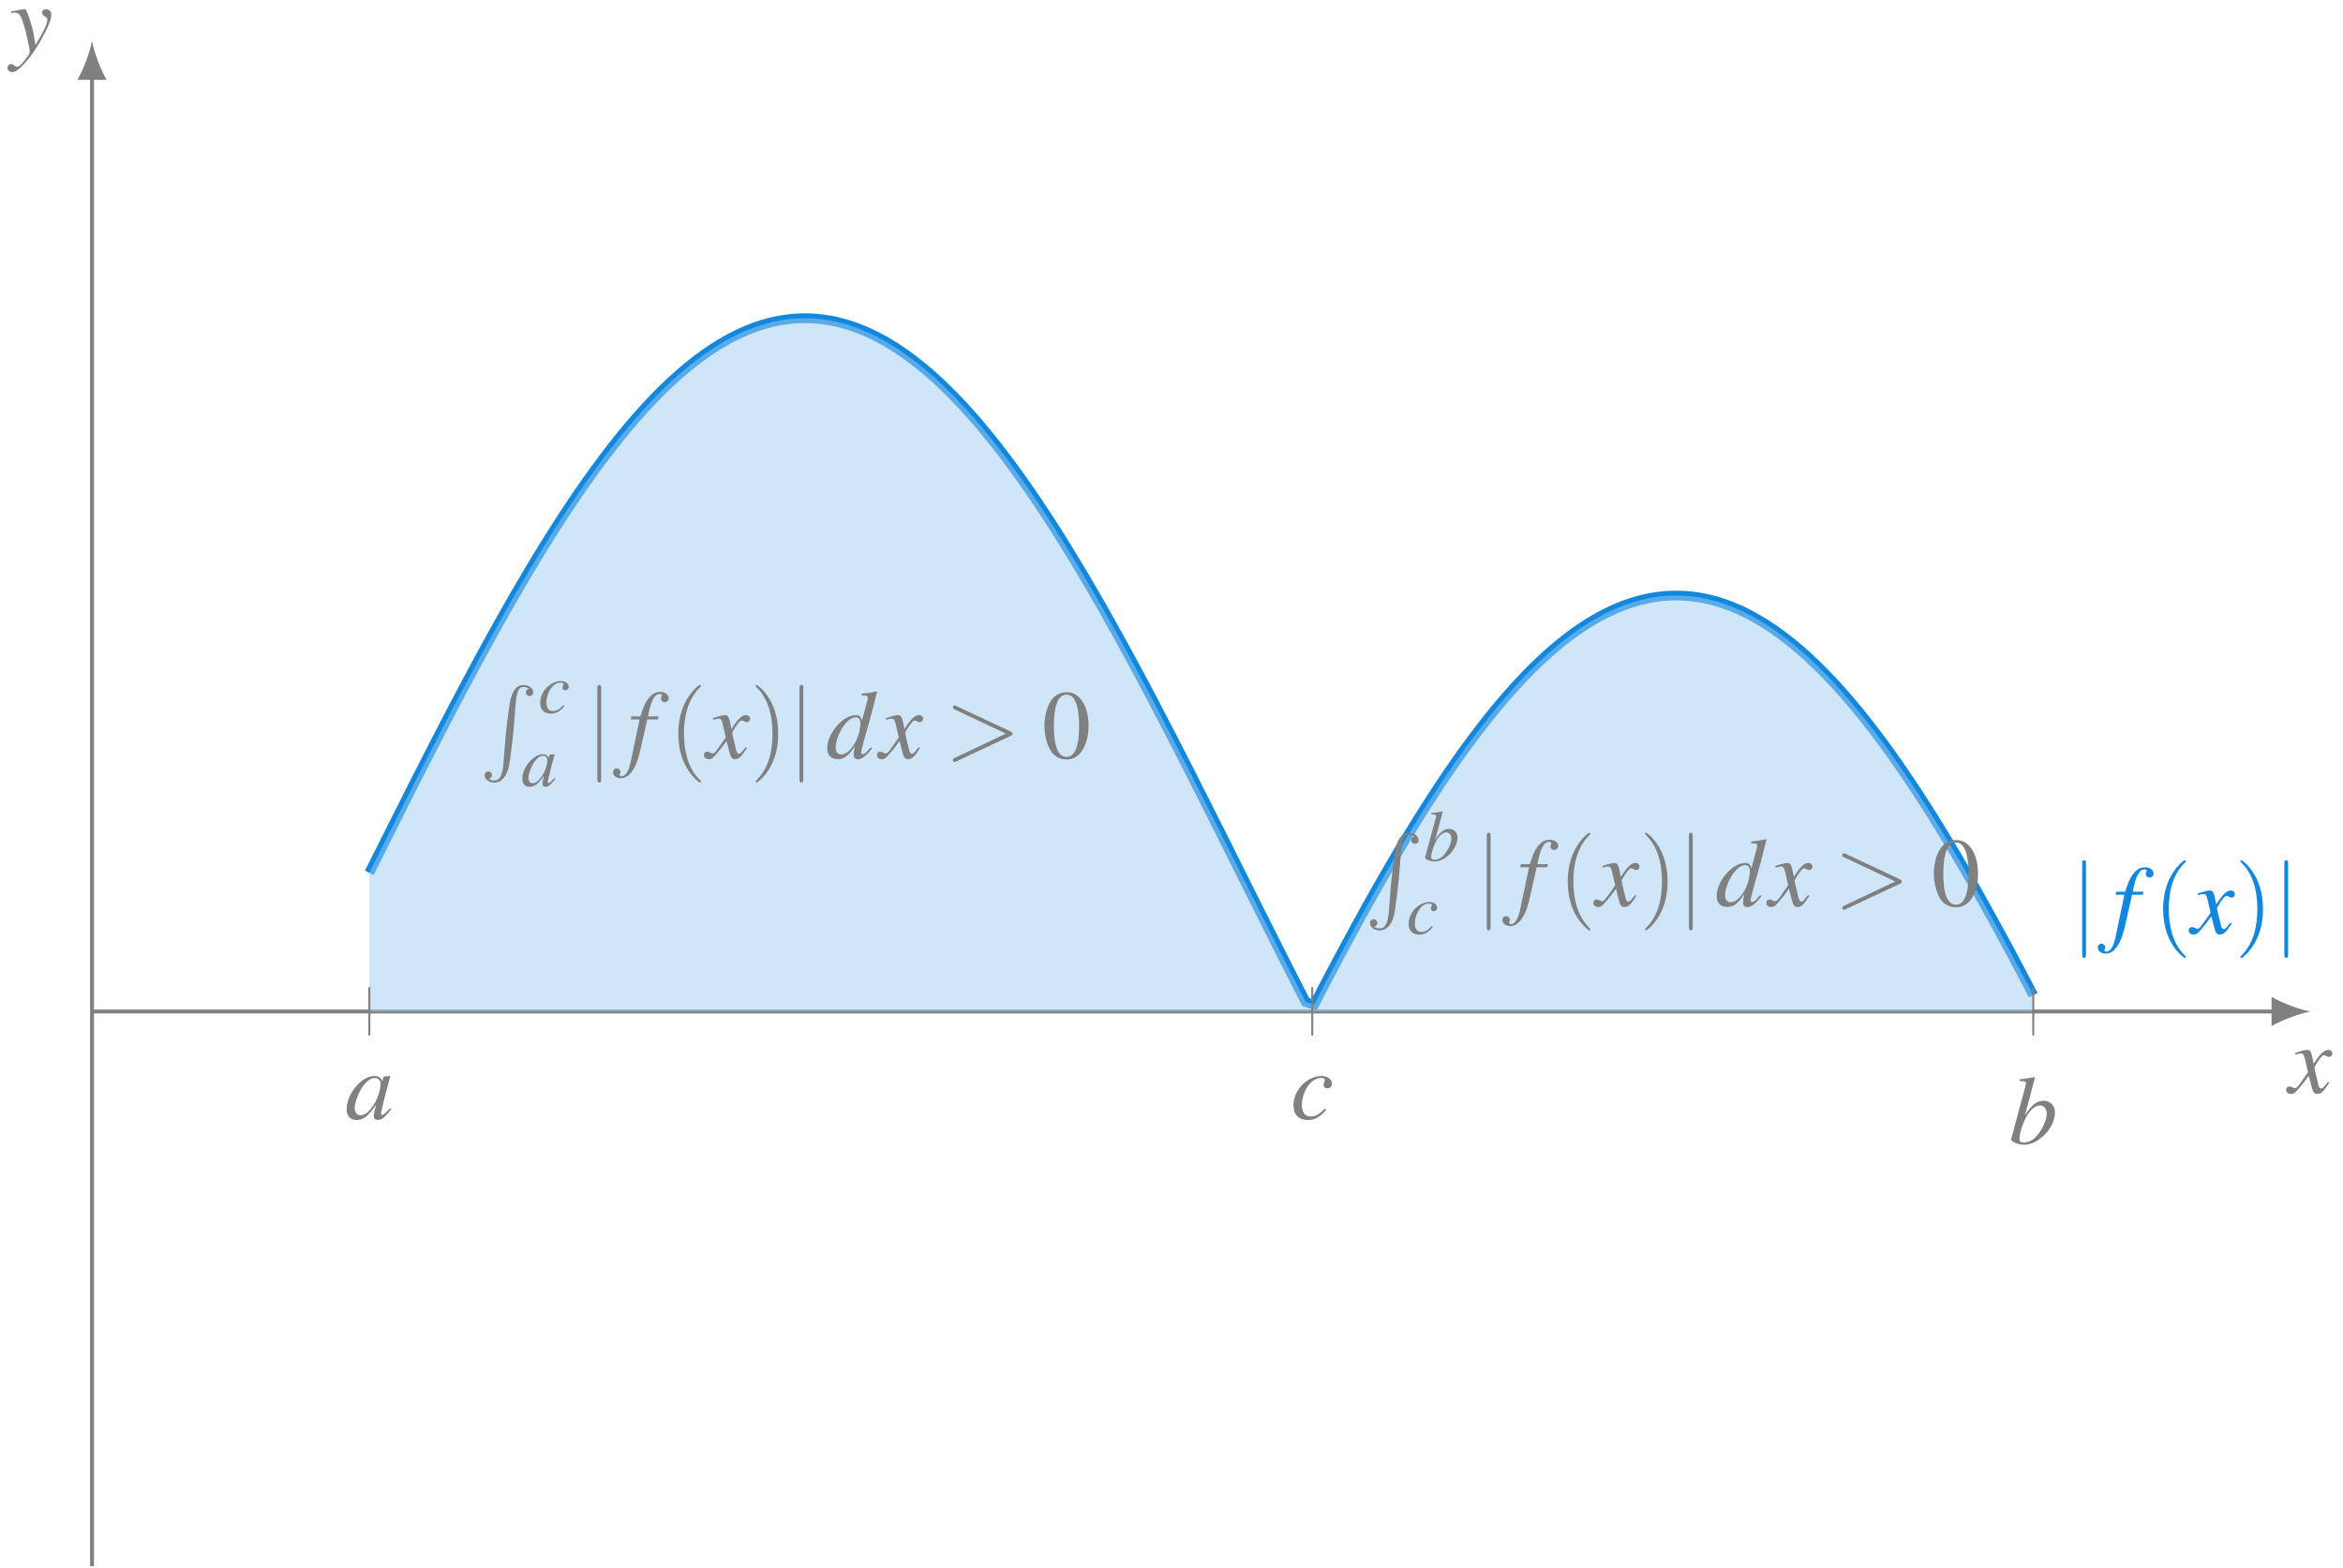 <?xml version="1.0" encoding="UTF-8"?>
<svg xmlns="http://www.w3.org/2000/svg" xmlns:xlink="http://www.w3.org/1999/xlink" width="239.497" height="160.281" viewBox="0 0 239.497 160.281">
<defs>
<g>
<g id="glyph-0-0">
<path d="M 0.156 -3.984 C 0.281 -4.016 0.344 -4.031 0.453 -4.031 C 1.031 -4.031 1.172 -3.781 1.641 -2.062 C 1.797 -1.422 2.047 -0.25 2.047 -0.078 C 2.047 0.078 1.984 0.234 1.828 0.422 C 1.531 0.828 1.328 1.094 1.219 1.203 C 1 1.422 0.891 1.5 0.75 1.5 C 0.703 1.5 0.625 1.469 0.516 1.391 C 0.375 1.281 0.266 1.219 0.156 1.219 C -0.062 1.219 -0.234 1.391 -0.234 1.609 C -0.234 1.859 -0.016 2.047 0.266 2.047 C 0.906 2.047 2.219 0.562 3.297 -1.422 C 3.969 -2.641 4.25 -3.359 4.25 -3.844 C 4.25 -4.141 4 -4.391 3.703 -4.391 C 3.469 -4.391 3.312 -4.25 3.312 -4.031 C 3.312 -3.875 3.391 -3.766 3.594 -3.641 C 3.781 -3.531 3.844 -3.438 3.844 -3.297 C 3.844 -2.906 3.484 -2.125 2.625 -0.719 L 2.438 -1.875 C 2.281 -2.75 1.719 -4.391 1.578 -4.391 L 1.531 -4.391 C 1.531 -4.391 1.484 -4.391 1.453 -4.391 C 1.359 -4.375 1 -4.312 0.469 -4.219 C 0.422 -4.203 0.297 -4.172 0.156 -4.156 Z M 0.156 -3.984 "/>
</g>
<g id="glyph-0-1">
<path d="M 4 -1.109 C 3.922 -1.016 3.875 -0.953 3.781 -0.844 C 3.562 -0.531 3.438 -0.438 3.328 -0.438 C 3.188 -0.438 3.094 -0.562 3.016 -0.844 C 3 -0.922 2.984 -0.984 2.984 -1.016 C 2.734 -2.031 2.625 -2.484 2.625 -2.625 C 3.062 -3.406 3.422 -3.844 3.594 -3.844 C 3.656 -3.844 3.734 -3.812 3.844 -3.766 C 3.953 -3.688 4.031 -3.672 4.109 -3.672 C 4.312 -3.672 4.453 -3.812 4.453 -4.031 C 4.453 -4.234 4.281 -4.391 4.047 -4.391 C 3.609 -4.391 3.234 -4.031 2.547 -2.969 L 2.438 -3.516 C 2.297 -4.203 2.188 -4.391 1.906 -4.391 C 1.688 -4.391 1.359 -4.312 0.75 -4.109 L 0.641 -4.062 L 0.672 -3.922 C 1.062 -4 1.141 -4.031 1.234 -4.031 C 1.484 -4.031 1.547 -3.938 1.688 -3.344 L 1.969 -2.109 L 1.156 -0.953 C 0.953 -0.641 0.75 -0.469 0.641 -0.469 C 0.594 -0.469 0.484 -0.5 0.391 -0.562 C 0.266 -0.625 0.156 -0.656 0.062 -0.656 C -0.125 -0.656 -0.266 -0.516 -0.266 -0.312 C -0.266 -0.047 -0.062 0.109 0.234 0.109 C 0.531 0.109 0.656 0.016 1.156 -0.594 C 1.422 -0.906 1.641 -1.172 2.047 -1.75 L 2.359 -0.562 C 2.484 -0.047 2.609 0.109 2.938 0.109 C 3.312 0.109 3.562 -0.125 4.141 -1.031 Z M 4 -1.109 "/>
</g>
<g id="glyph-0-2">
<path d="M 0.344 -3.953 L 1.25 -3.953 L 0.375 0.234 C 0.156 1.312 -0.172 1.859 -0.594 1.859 C -0.719 1.859 -0.797 1.781 -0.797 1.688 C -0.797 1.672 -0.781 1.641 -0.75 1.578 C -0.719 1.531 -0.703 1.484 -0.703 1.422 C -0.703 1.219 -0.891 1.047 -1.094 1.047 C -1.312 1.047 -1.469 1.219 -1.469 1.453 C -1.469 1.797 -1.109 2.062 -0.672 2.062 C 0.203 2.062 0.906 1.078 1.312 -0.75 L 2.031 -3.953 L 3.125 -3.953 L 3.188 -4.266 L 2.109 -4.266 C 2.391 -5.828 2.766 -6.547 3.312 -6.547 C 3.453 -6.547 3.531 -6.484 3.531 -6.422 C 3.531 -6.391 3.531 -6.375 3.5 -6.312 C 3.453 -6.234 3.438 -6.188 3.438 -6.109 C 3.438 -5.875 3.594 -5.719 3.812 -5.719 C 4.031 -5.719 4.234 -5.891 4.234 -6.109 C 4.234 -6.484 3.859 -6.766 3.375 -6.766 C 2.875 -6.766 2.5 -6.547 2.141 -6.078 C 1.828 -5.688 1.641 -5.219 1.328 -4.266 L 0.422 -4.266 Z M 0.344 -3.953 "/>
</g>
<g id="glyph-0-3">
<path d="M 4.609 -1.109 C 4.078 -0.484 3.969 -0.406 3.797 -0.406 C 3.703 -0.406 3.625 -0.484 3.625 -0.594 C 3.625 -0.734 3.938 -1.953 4.266 -3.047 C 4.531 -3.969 4.75 -4.766 5.25 -6.766 L 5.203 -6.812 C 4.672 -6.703 4.312 -6.641 3.672 -6.578 L 3.672 -6.406 C 4.234 -6.391 4.297 -6.359 4.297 -6.156 C 4.297 -6.016 4.281 -5.969 4.141 -5.453 L 3.703 -3.812 C 3.625 -4.234 3.453 -4.391 3.062 -4.391 C 1.766 -4.391 0.156 -2.516 0.156 -1.031 C 0.156 -0.312 0.547 0.109 1.203 0.109 C 1.875 0.109 2.312 -0.203 2.984 -1.203 C 2.875 -0.703 2.859 -0.547 2.859 -0.312 C 2.859 -0.047 3.031 0.125 3.281 0.125 C 3.703 0.125 4.219 -0.281 4.734 -1 Z M 3.094 -4.172 C 3.406 -4.141 3.547 -3.953 3.547 -3.594 C 3.547 -2.078 2.516 -0.375 1.594 -0.375 C 1.25 -0.375 1.016 -0.641 1.016 -1.031 C 1.016 -1.859 1.516 -3.016 2.172 -3.703 C 2.453 -4 2.828 -4.188 3.094 -4.172 Z M 3.094 -4.172 "/>
</g>
<g id="glyph-0-4">
<path d="M 4.625 -1.094 C 4.469 -0.953 4.422 -0.891 4.344 -0.812 C 4.047 -0.516 3.922 -0.406 3.828 -0.406 C 3.75 -0.406 3.688 -0.469 3.688 -0.531 C 3.688 -0.734 4.109 -2.438 4.578 -4.156 C 4.609 -4.25 4.609 -4.281 4.641 -4.359 L 4.562 -4.391 L 3.953 -4.328 L 3.922 -4.297 L 3.812 -3.812 C 3.734 -4.188 3.453 -4.391 3.016 -4.391 C 1.703 -4.391 0.172 -2.578 0.172 -1 C 0.172 -0.297 0.547 0.109 1.188 0.109 C 1.891 0.109 2.312 -0.219 3.188 -1.453 C 2.984 -0.672 2.953 -0.547 2.953 -0.312 C 2.953 -0.016 3.078 0.094 3.359 0.094 C 3.766 0.094 4 -0.094 4.75 -1 Z M 3.078 -4.172 C 3.422 -4.156 3.641 -3.922 3.641 -3.562 C 3.641 -2.734 3.141 -1.562 2.453 -0.812 C 2.219 -0.547 1.875 -0.375 1.578 -0.375 C 1.234 -0.375 1 -0.672 1 -1.125 C 1 -1.672 1.391 -2.688 1.812 -3.312 C 2.219 -3.891 2.688 -4.203 3.078 -4.172 Z M 3.078 -4.172 "/>
</g>
<g id="glyph-0-5">
<path d="M 3.484 -1.062 C 2.938 -0.469 2.547 -0.25 2.062 -0.25 C 1.5 -0.25 1.156 -0.672 1.156 -1.391 C 1.156 -2.234 1.5 -3.125 2.062 -3.703 C 2.359 -4 2.75 -4.188 3.141 -4.188 C 3.375 -4.188 3.516 -4.109 3.516 -3.984 C 3.516 -3.938 3.5 -3.891 3.453 -3.797 C 3.391 -3.672 3.375 -3.594 3.375 -3.516 C 3.375 -3.266 3.516 -3.125 3.766 -3.125 C 4.031 -3.125 4.234 -3.328 4.234 -3.594 C 4.234 -4.047 3.781 -4.391 3.188 -4.391 C 1.688 -4.391 0.297 -2.938 0.297 -1.391 C 0.297 -0.438 0.844 0.109 1.766 0.109 C 2.5 0.109 3.047 -0.203 3.656 -0.953 Z M 3.484 -1.062 "/>
</g>
<g id="glyph-0-6">
<path d="M 1.094 -6.406 C 1.688 -6.391 1.75 -6.359 1.75 -6.141 C 1.75 -6.047 1.719 -5.938 1.656 -5.719 C 1.641 -5.641 1.609 -5.578 1.609 -5.516 L 1.578 -5.453 L 0.234 -0.453 L 0.234 -0.422 C 0.234 -0.188 1 0.109 1.562 0.109 C 3.062 0.109 4.719 -1.641 4.719 -3.203 C 4.719 -3.891 4.234 -4.391 3.562 -4.391 C 2.859 -4.391 2.344 -3.984 1.641 -2.891 C 2.156 -4.781 2.219 -5.047 2.672 -6.766 L 2.625 -6.812 C 2.125 -6.719 1.766 -6.656 1.094 -6.578 Z M 3.172 -3.906 C 3.594 -3.906 3.875 -3.578 3.875 -3.047 C 3.875 -2.391 3.359 -1.328 2.766 -0.703 C 2.406 -0.328 1.969 -0.125 1.547 -0.125 C 1.234 -0.125 1.094 -0.234 1.094 -0.453 C 1.094 -1.062 1.391 -2.031 1.797 -2.766 C 2.25 -3.531 2.688 -3.906 3.172 -3.906 Z M 3.172 -3.906 "/>
</g>
<g id="glyph-1-0">
<path d="M 1.578 -7.125 C 1.578 -7.297 1.578 -7.484 1.391 -7.484 C 1.188 -7.484 1.188 -7.297 1.188 -7.125 L 1.188 2.141 C 1.188 2.312 1.188 2.5 1.391 2.5 C 1.578 2.5 1.578 2.312 1.578 2.141 Z M 1.578 -7.125 "/>
</g>
<g id="glyph-2-0">
<path d="M 3.297 2.391 C 3.297 2.359 3.297 2.344 3.125 2.172 C 1.891 0.922 1.562 -0.969 1.562 -2.5 C 1.562 -4.234 1.938 -5.969 3.172 -7.203 C 3.297 -7.328 3.297 -7.344 3.297 -7.375 C 3.297 -7.453 3.266 -7.484 3.203 -7.484 C 3.094 -7.484 2.203 -6.797 1.609 -5.531 C 1.109 -4.438 0.984 -3.328 0.984 -2.5 C 0.984 -1.719 1.094 -0.516 1.641 0.625 C 2.25 1.844 3.094 2.5 3.203 2.5 C 3.266 2.5 3.297 2.469 3.297 2.391 Z M 3.297 2.391 "/>
</g>
<g id="glyph-2-1">
<path d="M 2.875 -2.5 C 2.875 -3.266 2.766 -4.469 2.219 -5.609 C 1.625 -6.828 0.766 -7.484 0.672 -7.484 C 0.609 -7.484 0.562 -7.438 0.562 -7.375 C 0.562 -7.344 0.562 -7.328 0.75 -7.141 C 1.734 -6.156 2.297 -4.578 2.297 -2.5 C 2.297 -0.781 1.938 0.969 0.703 2.219 C 0.562 2.344 0.562 2.359 0.562 2.391 C 0.562 2.453 0.609 2.5 0.672 2.5 C 0.766 2.5 1.672 1.812 2.25 0.547 C 2.766 -0.547 2.875 -1.656 2.875 -2.5 Z M 2.875 -2.5 "/>
</g>
<g id="glyph-3-0">
<path d="M 2.438 7.891 C 2.328 9.359 2 9.766 1.484 9.766 C 1.375 9.766 1.109 9.734 0.922 9.578 C 1.172 9.547 1.25 9.344 1.25 9.219 C 1.25 8.953 1.047 8.828 0.875 8.828 C 0.703 8.828 0.5 8.953 0.5 9.219 C 0.5 9.656 0.953 9.969 1.484 9.969 C 2.344 9.969 2.766 9.188 2.969 8.375 C 3.078 7.906 3.406 5.297 3.484 4.312 L 3.656 2.078 C 3.781 0.422 4.078 0.203 4.484 0.203 C 4.578 0.203 4.859 0.219 5.047 0.391 C 4.797 0.422 4.719 0.625 4.719 0.75 C 4.719 1.016 4.922 1.125 5.078 1.125 C 5.266 1.125 5.469 1.016 5.469 0.75 C 5.469 0.312 5.016 0 4.469 0 C 3.625 0 3.281 0.875 3.125 1.547 C 3.016 2.047 2.688 4.578 2.609 5.656 Z M 2.438 7.891 "/>
</g>
<g id="glyph-4-0">
<path d="M 2.578 -0.781 C 2.172 -0.344 1.891 -0.188 1.531 -0.188 C 1.109 -0.188 0.859 -0.5 0.859 -1.031 C 0.859 -1.656 1.109 -2.312 1.531 -2.75 C 1.734 -2.969 2.031 -3.094 2.328 -3.094 C 2.5 -3.094 2.609 -3.031 2.609 -2.953 C 2.609 -2.906 2.594 -2.875 2.562 -2.812 C 2.5 -2.719 2.5 -2.656 2.5 -2.594 C 2.5 -2.422 2.609 -2.312 2.781 -2.312 C 2.984 -2.312 3.141 -2.469 3.141 -2.656 C 3.141 -3 2.797 -3.25 2.359 -3.25 C 1.25 -3.25 0.219 -2.172 0.219 -1.031 C 0.219 -0.328 0.625 0.078 1.312 0.078 C 1.844 0.078 2.25 -0.141 2.703 -0.703 Z M 2.578 -0.781 "/>
</g>
<g id="glyph-4-1">
<path d="M 3.422 -0.812 C 3.312 -0.703 3.266 -0.656 3.219 -0.609 C 3 -0.375 2.891 -0.297 2.828 -0.297 C 2.766 -0.297 2.734 -0.344 2.734 -0.391 C 2.734 -0.547 3.031 -1.812 3.391 -3.078 C 3.406 -3.156 3.422 -3.156 3.422 -3.234 L 3.375 -3.25 L 2.922 -3.203 L 2.906 -3.172 L 2.828 -2.828 C 2.766 -3.094 2.547 -3.25 2.234 -3.25 C 1.266 -3.25 0.125 -1.906 0.125 -0.734 C 0.125 -0.219 0.406 0.078 0.875 0.078 C 1.391 0.078 1.719 -0.156 2.359 -1.078 C 2.219 -0.5 2.188 -0.406 2.188 -0.234 C 2.188 -0.016 2.281 0.078 2.484 0.078 C 2.781 0.078 2.969 -0.062 3.516 -0.734 Z M 2.281 -3.094 C 2.531 -3.078 2.688 -2.891 2.688 -2.641 C 2.688 -2.016 2.328 -1.156 1.812 -0.609 C 1.641 -0.406 1.391 -0.281 1.172 -0.281 C 0.922 -0.281 0.75 -0.5 0.75 -0.828 C 0.75 -1.234 1.031 -1.984 1.344 -2.453 C 1.641 -2.875 1.984 -3.109 2.281 -3.094 Z M 2.281 -3.094 "/>
</g>
<g id="glyph-4-2">
<path d="M 0.812 -4.734 C 1.25 -4.734 1.297 -4.703 1.297 -4.547 C 1.297 -4.484 1.266 -4.391 1.219 -4.219 C 1.203 -4.172 1.188 -4.125 1.188 -4.078 L 1.172 -4.031 L 0.172 -0.344 L 0.172 -0.312 C 0.172 -0.141 0.734 0.078 1.156 0.078 C 2.266 0.078 3.484 -1.203 3.484 -2.375 C 3.484 -2.891 3.125 -3.25 2.641 -3.25 C 2.109 -3.25 1.734 -2.953 1.203 -2.141 C 1.594 -3.547 1.641 -3.734 1.969 -5 L 1.938 -5.031 C 1.578 -4.969 1.312 -4.922 0.812 -4.875 Z M 2.344 -2.891 C 2.656 -2.891 2.859 -2.641 2.859 -2.25 C 2.859 -1.766 2.484 -0.984 2.047 -0.531 C 1.781 -0.25 1.453 -0.094 1.141 -0.094 C 0.922 -0.094 0.797 -0.172 0.797 -0.344 C 0.797 -0.781 1.031 -1.5 1.328 -2.047 C 1.656 -2.609 1.984 -2.891 2.344 -2.891 Z M 2.344 -2.891 "/>
</g>
<g id="glyph-5-0">
<path d="M 6.734 -2.266 C 6.844 -2.328 6.922 -2.375 6.922 -2.5 C 6.922 -2.609 6.844 -2.656 6.734 -2.719 L 1.203 -5.312 C 1.078 -5.391 1.062 -5.391 1.031 -5.391 C 0.922 -5.391 0.828 -5.297 0.828 -5.188 C 0.828 -5.094 0.875 -5.031 1.016 -4.969 L 6.25 -2.5 L 1.016 -0.016 C 0.875 0.047 0.828 0.109 0.828 0.203 C 0.828 0.312 0.922 0.406 1.031 0.406 C 1.062 0.406 1.078 0.406 1.203 0.328 Z M 6.734 -2.266 "/>
</g>
<g id="glyph-6-0">
<path d="M 2.531 -6.734 C 1.984 -6.734 1.562 -6.562 1.203 -6.219 C 0.625 -5.656 0.234 -4.516 0.234 -3.344 C 0.234 -2.266 0.562 -1.094 1.031 -0.531 C 1.406 -0.094 1.906 0.141 2.5 0.141 C 3 0.141 3.422 -0.031 3.781 -0.375 C 4.359 -0.922 4.75 -2.078 4.75 -3.297 C 4.75 -5.328 3.844 -6.734 2.531 -6.734 Z M 2.5 -6.484 C 3.344 -6.484 3.781 -5.359 3.781 -3.266 C 3.781 -1.188 3.344 -0.125 2.5 -0.125 C 1.641 -0.125 1.203 -1.188 1.203 -3.266 C 1.203 -5.375 1.641 -6.484 2.5 -6.484 Z M 2.5 -6.484 "/>
</g>
<g id="glyph-7-0">
<path d="M 0.797 -3.562 C 0.797 -3.656 0.797 -3.734 0.688 -3.734 C 0.594 -3.734 0.594 -3.656 0.594 -3.562 L 0.594 1.062 C 0.594 1.156 0.594 1.25 0.688 1.25 C 0.797 1.25 0.797 1.156 0.797 1.062 Z M 0.797 -3.562 "/>
</g>
</g>
<clipPath id="clip-0">
<path clip-rule="nonzero" d="M 9 7 L 10 7 L 10 160.281 L 9 160.281 Z M 9 7 "/>
</clipPath>
<clipPath id="clip-1">
<path clip-rule="nonzero" d="M 23 18.348 L 222 18.348 L 222 117 L 23 117 Z M 23 18.348 "/>
</clipPath>
</defs>
<g clip-path="url(#clip-0)">
<path fill="none" stroke-width="0.399" stroke-linecap="butt" stroke-linejoin="miter" stroke="rgb(50%, 50%, 50%)" stroke-opacity="1" stroke-miterlimit="10" d="M 0.001 -56.693 L 0.001 95.627 " transform="matrix(1, 0, 0, -1, 9.405, 103.389)"/>
</g>
<path fill-rule="nonzero" fill="rgb(50%, 50%, 50%)" fill-opacity="1" d="M 9.406 4.176 C 9.207 5.238 8.609 6.965 7.91 8.16 L 10.898 8.16 C 10.203 6.965 9.605 5.238 9.406 4.176 "/>
<g fill="rgb(50%, 50%, 50%)" fill-opacity="1">
<use xlink:href="#glyph-0-0" x="0.996" y="5.324"/>
</g>
<path fill="none" stroke-width="0.399" stroke-linecap="butt" stroke-linejoin="miter" stroke="rgb(50%, 50%, 50%)" stroke-opacity="1" stroke-miterlimit="10" d="M 0.001 -0.002 L 223.189 -0.002 " transform="matrix(1, 0, 0, -1, 9.405, 103.389)"/>
<path fill-rule="nonzero" fill="rgb(50%, 50%, 50%)" fill-opacity="1" d="M 236.18 103.391 C 235.117 103.191 233.391 102.594 232.195 101.895 L 232.195 104.883 C 233.391 104.188 235.117 103.59 236.18 103.391 "/>
<g fill="rgb(50%, 50%, 50%)" fill-opacity="1">
<use xlink:href="#glyph-0-1" x="233.95" y="111.703"/>
</g>
<g clip-path="url(#clip-1)">
<path fill="none" stroke-width="0.996" stroke-linecap="butt" stroke-linejoin="miter" stroke="rgb(6.699%, 52.899%, 87.099%)" stroke-opacity="1" stroke-miterlimit="10" d="M 28.345 14.174 L 30.911 19.295 L 31.767 20.994 L 32.618 22.69 L 33.474 24.373 L 34.329 26.049 L 35.185 27.717 L 36.04 29.369 L 36.892 31.01 L 37.747 32.635 L 38.603 34.241 L 39.458 35.83 L 40.314 37.401 L 41.165 38.948 L 42.021 40.475 L 42.876 41.975 L 43.732 43.452 L 44.587 44.905 L 45.439 46.327 L 46.294 47.717 L 47.15 49.08 L 48.005 50.412 L 48.861 51.709 L 49.712 52.975 L 50.568 54.202 L 51.423 55.393 L 52.279 56.549 L 53.134 57.666 L 53.986 58.741 L 54.841 59.78 L 55.697 60.772 L 56.552 61.725 L 57.407 62.635 L 58.259 63.498 L 59.115 64.319 L 59.97 65.092 L 60.825 65.823 L 61.681 66.502 L 62.532 67.135 L 63.388 67.721 L 64.243 68.26 L 65.099 68.748 L 65.954 69.186 L 66.806 69.573 L 67.661 69.912 L 68.517 70.198 L 69.372 70.436 L 70.228 70.619 L 71.079 70.752 L 71.935 70.834 L 72.79 70.866 L 73.646 70.846 L 74.501 70.772 L 75.353 70.651 L 76.208 70.475 L 77.064 70.248 L 77.919 69.971 L 78.771 69.643 L 79.626 69.264 L 80.482 68.838 L 81.337 68.358 L 82.193 67.83 L 83.048 67.256 L 83.9 66.631 L 84.755 65.959 L 85.611 65.241 L 86.466 64.475 L 87.318 63.662 L 88.173 62.807 L 89.029 61.905 L 89.884 60.963 L 90.74 59.975 L 91.591 58.948 L 92.447 57.881 L 93.302 56.772 L 94.157 55.623 L 95.013 54.44 L 95.865 53.217 L 96.72 51.959 L 97.575 50.67 L 98.431 49.346 L 99.286 47.991 L 100.138 46.6 L 100.993 45.186 L 101.849 43.741 L 102.704 42.268 L 103.56 40.772 L 104.411 39.248 L 105.267 37.705 L 106.122 36.139 L 106.978 34.553 L 107.833 32.952 L 108.685 31.33 L 109.54 29.694 L 110.396 28.041 L 111.251 26.377 L 112.107 24.705 L 112.958 23.018 L 113.814 21.326 L 114.669 19.627 L 115.525 17.924 L 116.38 16.217 L 117.232 14.51 L 118.087 12.799 L 119.798 9.385 L 120.654 7.686 L 121.505 5.991 L 122.361 4.303 L 123.216 2.623 L 124.072 0.955 L 124.927 0.698 L 125.779 2.342 L 126.634 3.971 L 127.49 5.58 L 128.345 7.174 L 129.2 8.748 L 130.052 10.299 L 130.907 11.83 L 131.763 13.338 L 132.618 14.819 L 133.474 16.276 L 134.325 17.701 L 135.181 19.1 L 136.036 20.471 L 136.892 21.807 L 137.747 23.112 L 138.599 24.381 L 139.454 25.616 L 140.31 26.819 L 141.165 27.979 L 142.021 29.104 L 142.872 30.186 L 143.728 31.233 L 144.583 32.233 L 145.439 33.194 L 146.29 34.112 L 147.146 34.987 L 148.001 35.815 L 148.857 36.6 L 149.712 37.334 L 150.564 38.026 L 151.419 38.67 L 152.275 39.264 L 153.13 39.811 L 153.986 40.307 L 154.837 40.756 L 155.693 41.155 L 156.548 41.502 L 157.404 41.799 L 158.259 42.045 L 159.111 42.241 L 159.966 42.385 L 160.822 42.479 L 161.677 42.518 L 162.532 42.506 L 163.388 42.444 L 164.24 42.33 L 165.095 42.166 L 165.95 41.952 L 166.806 41.682 L 167.657 41.366 L 168.513 40.998 L 169.368 40.58 L 170.224 40.108 L 171.079 39.592 L 171.931 39.026 L 172.786 38.412 L 173.642 37.748 L 174.497 37.037 L 175.353 36.284 L 176.204 35.479 L 177.06 34.631 L 177.915 33.741 L 178.771 32.803 L 179.626 31.826 L 180.478 30.807 L 181.333 29.744 L 182.189 28.643 L 183.044 27.506 L 183.9 26.326 L 184.751 25.112 L 185.607 23.862 L 186.462 22.58 L 187.318 21.26 L 188.173 19.912 L 189.025 18.53 L 189.88 17.119 L 190.736 15.678 L 191.591 14.213 L 192.447 12.721 L 193.298 11.201 L 194.154 9.662 L 195.009 8.1 L 195.865 6.522 L 196.72 4.92 L 197.572 3.303 L 198.427 1.666 " transform="matrix(1, 0, 0, -1, 9.405, 103.389)"/>
</g>
<g fill="rgb(6.699%, 52.899%, 87.099%)" fill-opacity="1">
<use xlink:href="#glyph-1-0" x="211.648" y="95.412"/>
</g>
<g fill="rgb(6.699%, 52.899%, 87.099%)" fill-opacity="1">
<use xlink:href="#glyph-0-2" x="215.902" y="95.412"/>
</g>
<g fill="rgb(6.699%, 52.899%, 87.099%)" fill-opacity="1">
<use xlink:href="#glyph-2-0" x="220.126" y="95.412"/>
</g>
<g fill="rgb(6.699%, 52.899%, 87.099%)" fill-opacity="1">
<use xlink:href="#glyph-0-1" x="223.992" y="95.412"/>
</g>
<g fill="rgb(6.699%, 52.899%, 87.099%)" fill-opacity="1">
<use xlink:href="#glyph-2-1" x="228.445" y="95.412"/>
</g>
<g fill="rgb(6.699%, 52.899%, 87.099%)" fill-opacity="1">
<use xlink:href="#glyph-1-0" x="232.31" y="95.412"/>
</g>
<path fill-rule="nonzero" fill="rgb(62.679%, 81.16%, 94.839%)" fill-opacity="0.5" d="M 37.75 103.391 L 37.75 89.215 L 40.316 84.094 L 41.172 82.395 L 42.023 80.699 L 42.879 79.016 L 43.734 77.34 L 44.59 75.672 L 45.445 74.02 L 46.297 72.379 L 47.152 70.754 L 48.008 69.148 L 48.863 67.559 L 49.719 65.988 L 50.57 64.441 L 51.426 62.914 L 52.281 61.414 L 53.137 59.938 L 53.992 58.484 L 54.844 57.062 L 55.699 55.672 L 56.555 54.309 L 57.41 52.977 L 58.266 51.68 L 59.117 50.414 L 59.973 49.188 L 60.828 47.996 L 61.684 46.84 L 62.539 45.723 L 63.391 44.648 L 64.246 43.609 L 65.102 42.617 L 65.957 41.664 L 66.812 40.754 L 67.664 39.891 L 68.52 39.07 L 69.375 38.297 L 70.23 37.566 L 71.086 36.887 L 71.938 36.254 L 72.793 35.668 L 73.648 35.129 L 74.504 34.641 L 75.359 34.203 L 76.211 33.816 L 77.066 33.477 L 77.922 33.191 L 78.777 32.953 L 79.633 32.77 L 80.484 32.637 L 81.34 32.555 L 82.195 32.523 L 83.051 32.543 L 83.906 32.617 L 84.758 32.738 L 85.613 32.914 L 86.469 33.141 L 87.324 33.418 L 88.176 33.746 L 89.031 34.125 L 89.887 34.551 L 90.742 35.031 L 91.598 35.559 L 92.453 36.133 L 93.305 36.758 L 94.16 37.43 L 95.016 38.148 L 95.871 38.914 L 96.723 39.727 L 97.578 40.582 L 98.434 41.484 L 99.289 42.426 L 100.145 43.414 L 100.996 44.441 L 101.852 45.508 L 102.707 46.617 L 103.562 47.766 L 104.418 48.949 L 105.27 50.172 L 106.125 51.43 L 106.98 52.719 L 107.836 54.043 L 108.691 55.398 L 109.543 56.789 L 110.398 58.203 L 111.254 59.648 L 112.109 61.121 L 112.965 62.617 L 113.816 64.141 L 114.672 65.684 L 115.527 67.25 L 116.383 68.836 L 117.238 70.438 L 118.09 72.059 L 118.945 73.695 L 119.801 75.348 L 120.656 77.012 L 121.512 78.684 L 122.363 80.371 L 123.219 82.062 L 124.074 83.762 L 124.93 85.465 L 125.785 87.172 L 126.637 88.879 L 127.492 90.59 L 129.203 94.004 L 130.059 95.703 L 130.91 97.398 L 131.766 99.086 L 132.621 100.766 L 133.477 102.434 L 134.332 102.691 L 135.184 101.047 L 136.039 99.418 L 136.895 97.809 L 137.75 96.215 L 138.605 94.641 L 139.457 93.09 L 140.312 91.559 L 141.168 90.051 L 142.023 88.57 L 142.879 87.113 L 143.73 85.688 L 144.586 84.289 L 145.441 82.918 L 146.297 81.582 L 147.152 80.277 L 148.004 79.008 L 148.859 77.773 L 149.715 76.57 L 150.57 75.41 L 151.426 74.285 L 152.277 73.203 L 153.133 72.156 L 153.988 71.156 L 154.844 70.195 L 155.695 69.277 L 156.551 68.402 L 157.406 67.574 L 158.262 66.789 L 159.117 66.055 L 159.969 65.363 L 160.824 64.719 L 161.68 64.125 L 162.535 63.578 L 163.391 63.082 L 164.242 62.633 L 165.098 62.234 L 165.953 61.887 L 166.809 61.59 L 167.664 61.344 L 168.516 61.148 L 169.371 61.004 L 170.227 60.91 L 171.082 60.871 L 171.938 60.883 L 172.793 60.945 L 173.645 61.059 L 174.5 61.223 L 175.355 61.438 L 176.211 61.707 L 177.062 62.023 L 177.918 62.391 L 178.773 62.809 L 179.629 63.281 L 180.484 63.797 L 181.336 64.363 L 182.191 64.977 L 183.047 65.641 L 183.902 66.352 L 184.758 67.105 L 185.609 67.91 L 186.465 68.758 L 187.32 69.648 L 188.176 70.586 L 189.031 71.562 L 189.883 72.582 L 190.738 73.645 L 191.594 74.746 L 192.449 75.883 L 193.305 77.062 L 194.156 78.277 L 195.012 79.527 L 195.867 80.809 L 196.723 82.129 L 197.578 83.477 L 198.43 84.859 L 199.285 86.27 L 200.141 87.711 L 200.996 89.176 L 201.852 90.668 L 202.703 92.188 L 203.559 93.727 L 204.414 95.289 L 205.27 96.867 L 206.125 98.469 L 206.977 100.086 L 207.832 101.723 L 207.832 103.391 "/>
<g fill="rgb(50%, 50%, 50%)" fill-opacity="1">
<use xlink:href="#glyph-3-0" x="49.037" y="70.02"/>
</g>
<g fill="rgb(50%, 50%, 50%)" fill-opacity="1">
<use xlink:href="#glyph-4-0" x="54.995" y="72.866"/>
</g>
<g fill="rgb(50%, 50%, 50%)" fill-opacity="1">
<use xlink:href="#glyph-4-1" x="53.262" y="80.341"/>
</g>
<g fill="rgb(50%, 50%, 50%)" fill-opacity="1">
<use xlink:href="#glyph-1-0" x="59.873" y="77.487"/>
</g>
<g fill="rgb(50%, 50%, 50%)" fill-opacity="1">
<use xlink:href="#glyph-0-2" x="64.127" y="77.487"/>
</g>
<g fill="rgb(50%, 50%, 50%)" fill-opacity="1">
<use xlink:href="#glyph-2-0" x="68.351" y="77.487"/>
</g>
<g fill="rgb(50%, 50%, 50%)" fill-opacity="1">
<use xlink:href="#glyph-0-1" x="72.217" y="77.487"/>
</g>
<g fill="rgb(50%, 50%, 50%)" fill-opacity="1">
<use xlink:href="#glyph-2-1" x="76.67" y="77.487"/>
</g>
<g fill="rgb(50%, 50%, 50%)" fill-opacity="1">
<use xlink:href="#glyph-1-0" x="80.535" y="77.487"/>
</g>
<g fill="rgb(50%, 50%, 50%)" fill-opacity="1">
<use xlink:href="#glyph-0-3" x="84.402" y="77.487"/>
</g>
<g fill="rgb(50%, 50%, 50%)" fill-opacity="1">
<use xlink:href="#glyph-0-1" x="89.901" y="77.487"/>
</g>
<g fill="rgb(50%, 50%, 50%)" fill-opacity="1">
<use xlink:href="#glyph-5-0" x="96.568" y="77.487"/>
</g>
<g fill="rgb(50%, 50%, 50%)" fill-opacity="1">
<use xlink:href="#glyph-6-0" x="106.523" y="77.487"/>
</g>
<g fill="rgb(50%, 50%, 50%)" fill-opacity="1">
<use xlink:href="#glyph-3-0" x="139.54" y="85.13"/>
</g>
<g fill="rgb(50%, 50%, 50%)" fill-opacity="1">
<use xlink:href="#glyph-4-2" x="145.497" y="87.975"/>
</g>
<g fill="rgb(50%, 50%, 50%)" fill-opacity="1">
<use xlink:href="#glyph-4-0" x="143.764" y="95.451"/>
</g>
<g fill="rgb(50%, 50%, 50%)" fill-opacity="1">
<use xlink:href="#glyph-1-0" x="150.788" y="92.597"/>
</g>
<g fill="rgb(50%, 50%, 50%)" fill-opacity="1">
<use xlink:href="#glyph-0-2" x="155.042" y="92.597"/>
</g>
<g fill="rgb(50%, 50%, 50%)" fill-opacity="1">
<use xlink:href="#glyph-2-0" x="159.266" y="92.597"/>
</g>
<g fill="rgb(50%, 50%, 50%)" fill-opacity="1">
<use xlink:href="#glyph-0-1" x="163.132" y="92.597"/>
</g>
<g fill="rgb(50%, 50%, 50%)" fill-opacity="1">
<use xlink:href="#glyph-2-1" x="167.585" y="92.597"/>
</g>
<g fill="rgb(50%, 50%, 50%)" fill-opacity="1">
<use xlink:href="#glyph-1-0" x="171.45" y="92.597"/>
</g>
<g fill="rgb(50%, 50%, 50%)" fill-opacity="1">
<use xlink:href="#glyph-0-3" x="175.317" y="92.597"/>
</g>
<g fill="rgb(50%, 50%, 50%)" fill-opacity="1">
<use xlink:href="#glyph-0-1" x="180.816" y="92.597"/>
</g>
<g fill="rgb(50%, 50%, 50%)" fill-opacity="1">
<use xlink:href="#glyph-5-0" x="187.483" y="92.597"/>
</g>
<g fill="rgb(50%, 50%, 50%)" fill-opacity="1">
<use xlink:href="#glyph-6-0" x="197.438" y="92.597"/>
</g>
<g fill="rgb(50%, 50%, 50%)" fill-opacity="1">
<use xlink:href="#glyph-7-0" x="37.061" y="104.614"/>
</g>
<g fill="rgb(50%, 50%, 50%)" fill-opacity="1">
<use xlink:href="#glyph-0-4" x="35.26" y="114.371"/>
</g>
<g fill="rgb(50%, 50%, 50%)" fill-opacity="1">
<use xlink:href="#glyph-7-0" x="133.439" y="104.614"/>
</g>
<g fill="rgb(50%, 50%, 50%)" fill-opacity="1">
<use xlink:href="#glyph-0-5" x="131.917" y="114.371"/>
</g>
<g fill="rgb(50%, 50%, 50%)" fill-opacity="1">
<use xlink:href="#glyph-7-0" x="207.14" y="104.614"/>
</g>
<g fill="rgb(50%, 50%, 50%)" fill-opacity="1">
<use xlink:href="#glyph-0-6" x="205.339" y="116.902"/>
</g>
</svg>
